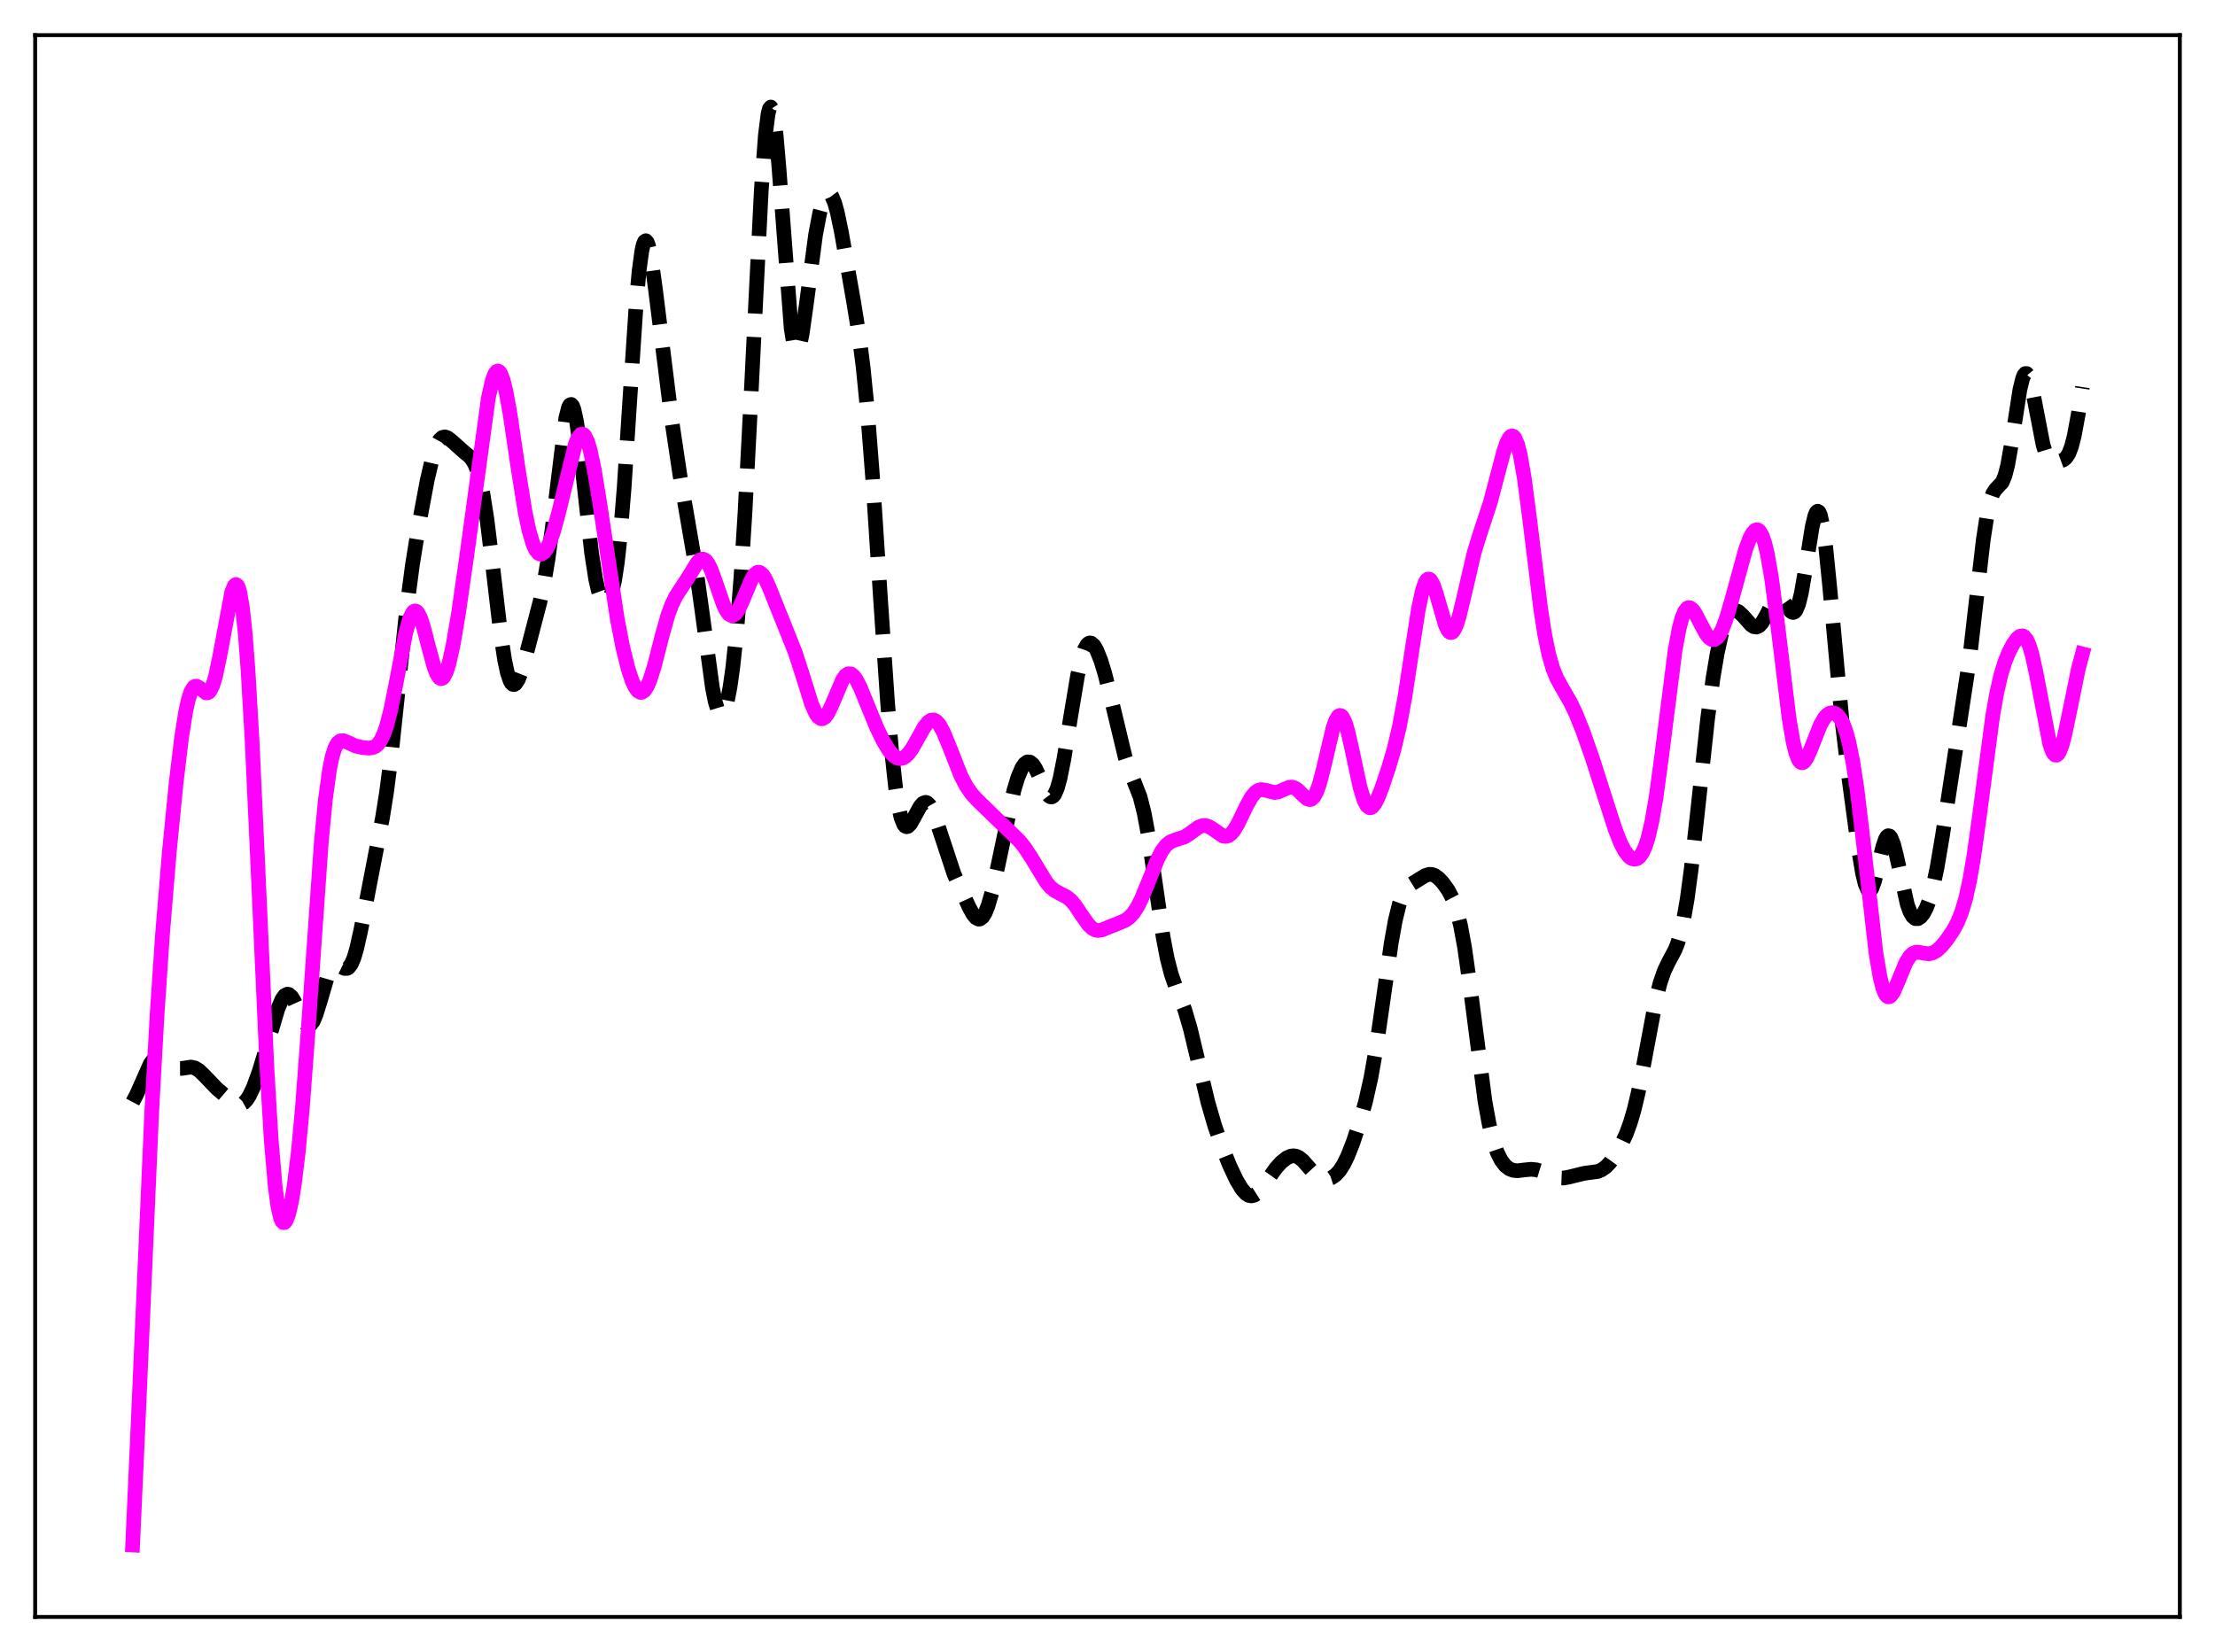 <?xml version="1.0" encoding="utf-8" standalone="no"?>
<!DOCTYPE svg PUBLIC "-//W3C//DTD SVG 1.1//EN"
  "http://www.w3.org/Graphics/SVG/1.1/DTD/svg11.dtd">
<svg xmlns:xlink="http://www.w3.org/1999/xlink" width="453.6pt" height="338.4pt" viewBox="0 0 453.6 338.4" xmlns="http://www.w3.org/2000/svg" version="1.1">
 <defs>
  <style type="text/css">*{stroke-linejoin: round; stroke-linecap: butt}</style>
 </defs>
 <g id="figure_1">
  <g id="patch_1">
   <path d="M 0 338.4 
L 453.6 338.4 
L 453.6 0 
L 0 0 
z
" style="fill: #ffffff"/>
  </g>
  <g id="axes_1">
   <g id="patch_2">
    <path d="M 7.2 331.2 
L 446.4 331.2 
L 446.4 7.2 
L 7.2 7.2 
z
" style="fill: #ffffff"/>
   </g>
   <g id="matplotlib.axis_1"/>
   <g id="matplotlib.axis_2"/>
   <g id="line2d_1">
    <path d="M 27.164 225.738 
L 27.998 224.151 
L 30.778 217.882 
L 31.334 217.16 
L 31.89 216.743 
L 32.446 216.624 
L 33.003 216.763 
L 33.837 217.309 
L 35.505 218.574 
L 36.339 218.862 
L 37.173 218.858 
L 39.12 218.566 
L 39.954 218.763 
L 40.788 219.283 
L 41.9 220.363 
L 44.402 222.974 
L 47.461 225.589 
L 48.295 226.098 
L 48.851 226.25 
L 49.407 226.189 
L 49.963 225.875 
L 50.519 225.288 
L 51.076 224.427 
L 51.91 222.669 
L 53.022 219.627 
L 54.412 215.066 
L 56.914 206.616 
L 57.749 204.679 
L 58.305 203.909 
L 58.861 203.631 
L 59.139 203.683 
L 59.695 204.152 
L 60.251 205.041 
L 61.363 207.503 
L 62.197 209.196 
L 62.753 209.885 
L 63.031 210.04 
L 63.309 210.051 
L 63.588 209.912 
L 64.144 209.178 
L 64.7 207.888 
L 65.534 205.21 
L 66.924 200.475 
L 67.48 199.078 
L 68.036 198.157 
L 68.592 197.724 
L 69.148 197.707 
L 69.983 198.113 
L 70.539 198.37 
L 71.095 198.365 
L 71.373 198.207 
L 71.929 197.493 
L 72.485 196.193 
L 73.041 194.309 
L 73.875 190.577 
L 78.324 167.528 
L 79.158 162.282 
L 79.992 155.833 
L 81.382 142.766 
L 83.329 124.283 
L 84.441 115.819 
L 85.831 107.194 
L 87.499 98.302 
L 88.612 93.573 
L 89.446 91.137 
L 90.002 90.132 
L 90.558 89.604 
L 91.114 89.486 
L 91.67 89.679 
L 92.504 90.323 
L 95.007 92.564 
L 96.119 93.478 
L 96.675 94.134 
L 97.231 95.09 
L 97.787 96.493 
L 98.343 98.476 
L 98.899 101.139 
L 99.733 106.46 
L 100.846 115.541 
L 102.514 129.77 
L 103.348 135.229 
L 103.904 137.811 
L 104.46 139.459 
L 104.738 139.933 
L 105.016 140.183 
L 105.294 140.22 
L 105.572 140.058 
L 106.128 139.211 
L 106.685 137.802 
L 107.519 135.013 
L 110.577 123.292 
L 111.411 119.402 
L 112.245 114.442 
L 113.08 108.191 
L 115.86 85.67 
L 116.416 83.479 
L 116.694 82.954 
L 116.972 82.836 
L 117.25 83.135 
L 117.528 83.846 
L 118.084 86.434 
L 118.64 90.358 
L 119.753 100.61 
L 121.143 113.207 
L 121.977 118.592 
L 122.533 121.019 
L 123.089 122.571 
L 123.645 123.345 
L 123.923 123.465 
L 124.201 123.412 
L 124.479 123.183 
L 124.757 122.769 
L 125.314 121.31 
L 125.87 118.849 
L 126.426 115.174 
L 126.982 110.116 
L 127.816 99.895 
L 128.928 82.68 
L 130.318 61.678 
L 130.874 55.543 
L 131.431 51.42 
L 131.709 50.176 
L 131.987 49.476 
L 132.265 49.304 
L 132.543 49.628 
L 132.821 50.405 
L 133.377 53.105 
L 134.211 59.127 
L 137.548 85.988 
L 139.216 97.179 
L 140.884 106.836 
L 142.552 116.573 
L 143.665 124.488 
L 145.889 140.844 
L 146.445 143.645 
L 147.001 145.496 
L 147.279 146.03 
L 147.557 146.294 
L 147.835 146.288 
L 148.113 146.012 
L 148.391 145.47 
L 148.947 143.601 
L 149.503 140.704 
L 150.06 136.773 
L 150.894 128.852 
L 151.728 118.305 
L 152.562 105.031 
L 153.674 83.635 
L 155.899 39.026 
L 156.733 27.675 
L 157.289 23.323 
L 157.567 22.247 
L 157.845 21.927 
L 158.123 22.359 
L 158.401 23.517 
L 158.957 27.824 
L 159.513 34.29 
L 162.015 67.216 
L 162.572 70.7 
L 162.85 71.601 
L 163.128 71.949 
L 163.406 71.774 
L 163.684 71.116 
L 164.24 68.579 
L 165.074 62.724 
L 167.02 48.058 
L 167.854 43.669 
L 168.411 41.616 
L 168.967 40.281 
L 169.523 39.684 
L 169.801 39.669 
L 170.079 39.847 
L 170.357 40.217 
L 170.913 41.521 
L 171.469 43.516 
L 172.303 47.522 
L 174.806 61.776 
L 175.918 68.671 
L 176.752 75.168 
L 177.586 83.522 
L 178.698 97.808 
L 180.366 123.421 
L 181.757 143.859 
L 182.591 153.873 
L 183.425 161.487 
L 183.981 165.096 
L 184.537 167.539 
L 185.093 168.904 
L 185.371 169.229 
L 185.649 169.345 
L 185.927 169.279 
L 186.483 168.711 
L 187.318 167.211 
L 188.43 165.172 
L 188.986 164.546 
L 189.542 164.342 
L 189.82 164.419 
L 190.376 164.941 
L 190.932 165.928 
L 191.766 168.12 
L 195.381 179.062 
L 198.439 185.79 
L 199.274 187.306 
L 199.83 187.981 
L 200.386 188.271 
L 200.664 188.249 
L 201.22 187.84 
L 201.776 186.933 
L 202.332 185.546 
L 203.166 182.674 
L 204.278 177.749 
L 207.615 161.98 
L 208.449 159.213 
L 209.283 157.256 
L 209.839 156.447 
L 210.395 156.059 
L 210.951 156.1 
L 211.508 156.562 
L 212.064 157.404 
L 212.898 159.19 
L 214.288 162.307 
L 214.844 163.053 
L 215.122 163.225 
L 215.4 163.238 
L 215.678 163.078 
L 215.956 162.734 
L 216.512 161.477 
L 217.068 159.483 
L 217.903 155.311 
L 219.293 146.58 
L 220.683 138.299 
L 221.517 134.671 
L 222.073 133.028 
L 222.629 132.042 
L 222.907 131.79 
L 223.185 131.689 
L 223.463 131.732 
L 224.02 132.212 
L 224.576 133.146 
L 225.41 135.228 
L 226.244 137.945 
L 227.356 142.326 
L 230.415 155.1 
L 231.249 157.553 
L 233.473 163.228 
L 234.307 166.528 
L 235.141 171.022 
L 236.254 178.551 
L 238.2 191.995 
L 239.034 196.348 
L 239.868 199.578 
L 240.702 201.96 
L 242.649 206.922 
L 243.761 210.725 
L 245.151 216.535 
L 247.375 225.83 
L 248.766 230.616 
L 250.156 234.632 
L 251.824 238.772 
L 253.214 241.723 
L 254.326 243.574 
L 255.161 244.507 
L 255.717 244.855 
L 256.273 244.964 
L 256.829 244.833 
L 257.385 244.478 
L 258.219 243.604 
L 259.609 241.632 
L 261.278 239.291 
L 262.39 238.062 
L 263.502 237.182 
L 264.336 236.812 
L 264.892 236.741 
L 265.448 236.831 
L 266.004 237.088 
L 266.838 237.763 
L 268.229 239.353 
L 269.341 240.562 
L 270.175 241.192 
L 271.009 241.512 
L 271.843 241.526 
L 272.677 241.252 
L 273.512 240.68 
L 274.346 239.766 
L 275.18 238.456 
L 276.014 236.739 
L 277.126 233.897 
L 278.516 229.681 
L 279.629 225.706 
L 280.741 220.779 
L 281.853 214.48 
L 283.243 204.827 
L 284.911 193.114 
L 285.746 188.473 
L 286.58 185.095 
L 287.136 183.542 
L 287.692 182.464 
L 288.248 181.744 
L 289.082 181.058 
L 291.863 179.342 
L 292.697 179.092 
L 293.253 179.119 
L 293.809 179.321 
L 294.643 179.926 
L 295.477 180.819 
L 296.589 182.386 
L 297.423 183.987 
L 298.258 186.264 
L 299.092 189.55 
L 299.926 194.069 
L 301.038 201.918 
L 304.097 225.563 
L 304.931 230.153 
L 305.765 233.593 
L 306.599 236.034 
L 307.433 237.695 
L 308.267 238.777 
L 309.101 239.425 
L 309.935 239.739 
L 310.77 239.807 
L 312.16 239.642 
L 313.55 239.508 
L 314.662 239.619 
L 315.774 239.96 
L 319.111 241.26 
L 320.223 241.304 
L 321.335 241.095 
L 324.394 240.338 
L 327.174 239.967 
L 328.008 239.613 
L 328.843 239.021 
L 329.677 238.161 
L 330.789 236.623 
L 331.901 234.688 
L 333.013 232.295 
L 333.847 230.033 
L 334.681 227.185 
L 335.516 223.643 
L 336.628 217.938 
L 339.13 204.607 
L 339.964 201.336 
L 340.798 198.919 
L 341.633 197.167 
L 343.023 194.554 
L 343.579 193.147 
L 344.135 191.296 
L 344.691 188.881 
L 345.525 184.059 
L 346.359 177.823 
L 347.75 165.213 
L 349.696 147.22 
L 350.808 138.847 
L 351.642 133.893 
L 352.476 130.106 
L 353.311 127.442 
L 353.867 126.247 
L 354.423 125.482 
L 354.979 125.106 
L 355.535 125.077 
L 356.091 125.337 
L 356.925 126.12 
L 358.593 128.008 
L 359.149 128.37 
L 359.706 128.446 
L 360.262 128.184 
L 360.818 127.576 
L 361.652 126.138 
L 363.042 123.433 
L 363.598 122.724 
L 364.154 122.43 
L 364.432 122.457 
L 364.988 122.841 
L 365.823 123.999 
L 366.657 125.164 
L 366.935 125.385 
L 367.213 125.46 
L 367.491 125.358 
L 367.769 125.051 
L 368.325 123.751 
L 368.881 121.51 
L 369.715 116.698 
L 371.105 107.929 
L 371.661 105.623 
L 371.94 104.971 
L 372.218 104.71 
L 372.496 104.872 
L 372.774 105.471 
L 373.33 107.973 
L 373.886 112.065 
L 374.72 120.408 
L 377.222 147.691 
L 378.613 159.316 
L 380.559 173.745 
L 381.393 178.736 
L 381.949 181.056 
L 382.505 182.296 
L 382.783 182.473 
L 383.061 182.353 
L 383.339 181.952 
L 383.895 180.418 
L 384.73 176.957 
L 385.564 173.463 
L 386.12 171.851 
L 386.398 171.386 
L 386.676 171.181 
L 386.954 171.244 
L 387.232 171.575 
L 387.788 172.973 
L 388.344 175.154 
L 390.569 185.196 
L 391.125 186.745 
L 391.681 187.718 
L 392.237 188.165 
L 392.793 188.167 
L 393.349 187.797 
L 393.905 187.09 
L 394.461 186.04 
L 395.017 184.61 
L 395.851 181.66 
L 396.686 177.701 
L 397.798 171.126 
L 403.359 134.846 
L 404.749 122.674 
L 406.139 110.614 
L 406.973 105.179 
L 407.529 102.703 
L 408.085 101.13 
L 408.641 100.259 
L 410.032 98.778 
L 410.588 97.437 
L 411.144 95.276 
L 411.978 90.549 
L 413.646 79.807 
L 414.202 77.53 
L 414.48 76.851 
L 414.758 76.51 
L 415.037 76.512 
L 415.315 76.849 
L 415.871 78.434 
L 416.427 80.957 
L 418.373 91.043 
L 418.929 92.878 
L 419.485 94.023 
L 420.041 94.583 
L 420.597 94.739 
L 421.432 94.613 
L 422.544 94.211 
L 423.1 93.762 
L 423.656 92.909 
L 424.212 91.463 
L 424.768 89.308 
L 425.602 84.789 
L 426.436 79.282 
L 426.436 79.282 
" clip-path="url(#p1caac3e9e3)" style="fill: none; stroke-dasharray: 11.1,4.8; stroke-dashoffset: 0; stroke: #000000; stroke-width: 3"/>
   </g>
   <g id="line2d_2">
    <path d="M 27.164 316.473 
L 28.276 291.799 
L 31.056 228.074 
L 32.168 207.848 
L 33.281 191.358 
L 34.671 174.545 
L 36.061 160.441 
L 37.173 151.149 
L 38.007 145.855 
L 38.563 143.318 
L 39.12 141.627 
L 39.676 140.744 
L 39.954 140.57 
L 40.232 140.546 
L 40.788 140.832 
L 42.178 141.921 
L 42.456 141.929 
L 42.734 141.799 
L 43.012 141.511 
L 43.568 140.407 
L 44.124 138.579 
L 44.959 134.64 
L 47.461 121.267 
L 48.017 119.93 
L 48.295 119.726 
L 48.573 119.882 
L 48.851 120.432 
L 49.129 121.407 
L 49.685 124.74 
L 50.241 130.035 
L 50.797 137.337 
L 51.632 151.813 
L 52.744 175.972 
L 54.69 219.265 
L 55.524 233.3 
L 56.358 243.056 
L 56.914 247.167 
L 57.471 249.548 
L 57.749 250.162 
L 58.027 250.432 
L 58.305 250.386 
L 58.583 250.05 
L 59.139 248.589 
L 59.695 246.157 
L 60.251 242.795 
L 61.085 235.977 
L 61.919 227.005 
L 63.031 212.102 
L 65.812 172.304 
L 66.646 163.709 
L 67.48 157.639 
L 68.036 154.942 
L 68.592 153.181 
L 69.148 152.182 
L 69.705 151.753 
L 70.261 151.708 
L 71.095 152.013 
L 72.763 152.779 
L 74.153 153.113 
L 75.543 153.239 
L 76.378 153.117 
L 76.934 152.848 
L 77.49 152.345 
L 78.046 151.535 
L 78.602 150.352 
L 79.158 148.75 
L 79.992 145.541 
L 81.104 140.01 
L 83.051 129.784 
L 83.885 126.743 
L 84.441 125.557 
L 84.719 125.25 
L 84.997 125.139 
L 85.275 125.223 
L 85.553 125.497 
L 86.109 126.568 
L 86.665 128.223 
L 87.777 132.519 
L 88.89 136.618 
L 89.446 138.055 
L 90.002 138.866 
L 90.28 139.003 
L 90.558 138.953 
L 90.836 138.712 
L 91.392 137.667 
L 91.948 135.914 
L 92.782 132.155 
L 93.894 125.614 
L 95.563 114.018 
L 100.011 81.494 
L 100.846 77.832 
L 101.402 76.44 
L 101.68 76.095 
L 101.958 75.99 
L 102.236 76.127 
L 102.514 76.503 
L 103.07 77.94 
L 103.626 80.204 
L 104.46 84.822 
L 106.128 96.129 
L 107.519 104.789 
L 108.353 108.755 
L 109.187 111.542 
L 109.743 112.719 
L 110.299 113.362 
L 110.577 113.49 
L 110.855 113.496 
L 111.411 113.159 
L 111.967 112.392 
L 112.523 111.238 
L 113.358 108.871 
L 114.47 104.754 
L 117.806 91.02 
L 118.362 89.697 
L 118.919 88.993 
L 119.197 88.902 
L 119.475 88.994 
L 119.753 89.274 
L 120.309 90.398 
L 120.865 92.24 
L 121.699 96.18 
L 122.811 103.006 
L 126.426 126.863 
L 127.538 132.578 
L 128.65 137.08 
L 129.484 139.562 
L 130.04 140.742 
L 130.596 141.508 
L 131.152 141.831 
L 131.431 141.819 
L 131.987 141.441 
L 132.543 140.595 
L 133.099 139.307 
L 133.933 136.68 
L 135.601 130.182 
L 136.713 126.211 
L 137.548 123.901 
L 138.382 122.184 
L 139.494 120.467 
L 140.884 118.35 
L 142.83 115.193 
L 143.386 114.668 
L 143.943 114.511 
L 144.499 114.788 
L 145.055 115.517 
L 145.611 116.66 
L 146.445 118.938 
L 148.113 123.788 
L 148.669 124.97 
L 149.225 125.757 
L 149.782 126.094 
L 150.06 126.088 
L 150.616 125.733 
L 151.172 124.964 
L 152.006 123.215 
L 153.952 118.564 
L 154.508 117.706 
L 155.064 117.255 
L 155.342 117.199 
L 155.62 117.259 
L 156.177 117.716 
L 156.733 118.576 
L 157.567 120.431 
L 161.459 130.147 
L 162.85 133.634 
L 164.24 137.931 
L 166.186 144.162 
L 167.02 146.072 
L 167.576 146.868 
L 168.132 147.22 
L 168.411 147.222 
L 168.967 146.886 
L 169.523 146.135 
L 170.357 144.405 
L 172.581 139.173 
L 173.137 138.399 
L 173.693 138.011 
L 174.249 138.033 
L 174.806 138.45 
L 175.362 139.215 
L 176.196 140.857 
L 177.586 144.272 
L 179.532 149.024 
L 180.923 151.885 
L 182.035 153.696 
L 182.869 154.677 
L 183.703 155.255 
L 184.259 155.389 
L 184.815 155.308 
L 185.371 155.009 
L 185.927 154.498 
L 186.762 153.377 
L 187.874 151.422 
L 189.264 148.94 
L 190.098 147.889 
L 190.654 147.518 
L 191.21 147.466 
L 191.766 147.753 
L 192.322 148.373 
L 193.157 149.851 
L 194.269 152.534 
L 196.771 158.9 
L 197.883 161.035 
L 198.995 162.638 
L 200.108 163.852 
L 208.727 172.213 
L 209.839 173.589 
L 211.229 175.716 
L 214.288 180.748 
L 215.122 181.714 
L 215.956 182.407 
L 217.068 183.017 
L 218.459 183.736 
L 219.293 184.414 
L 220.127 185.376 
L 221.517 187.455 
L 222.907 189.432 
L 223.742 190.209 
L 224.298 190.494 
L 224.854 190.598 
L 225.688 190.476 
L 227.078 189.895 
L 229.024 189.125 
L 230.415 188.54 
L 231.249 187.95 
L 232.083 187.049 
L 232.917 185.775 
L 233.751 184.125 
L 235.141 180.739 
L 237.088 175.908 
L 237.922 174.317 
L 238.756 173.184 
L 239.59 172.494 
L 240.424 172.129 
L 242.649 171.394 
L 243.761 170.656 
L 245.429 169.434 
L 246.263 169.113 
L 246.819 169.09 
L 247.375 169.23 
L 248.209 169.703 
L 250.434 171.236 
L 250.99 171.323 
L 251.546 171.184 
L 252.102 170.794 
L 252.658 170.152 
L 253.492 168.779 
L 255.161 165.298 
L 256.273 163.267 
L 257.107 162.263 
L 257.663 161.89 
L 258.219 161.741 
L 259.053 161.835 
L 261 162.329 
L 261.834 162.202 
L 262.946 161.698 
L 264.058 161.25 
L 264.614 161.228 
L 265.17 161.404 
L 265.726 161.778 
L 266.838 162.897 
L 267.673 163.621 
L 268.229 163.786 
L 268.507 163.722 
L 269.063 163.236 
L 269.619 162.22 
L 270.175 160.67 
L 271.009 157.502 
L 272.955 149.216 
L 273.512 147.611 
L 274.068 146.701 
L 274.346 146.543 
L 274.624 146.592 
L 274.902 146.849 
L 275.458 147.96 
L 276.014 149.777 
L 276.848 153.435 
L 278.516 161.256 
L 279.351 163.97 
L 279.907 165.029 
L 280.463 165.453 
L 280.741 165.438 
L 281.019 165.283 
L 281.575 164.605 
L 282.131 163.531 
L 282.965 161.433 
L 284.355 157.294 
L 285.468 153.509 
L 286.58 148.841 
L 287.692 142.824 
L 289.082 133.665 
L 290.472 124.757 
L 291.306 120.889 
L 291.863 119.304 
L 292.141 118.848 
L 292.419 118.62 
L 292.697 118.618 
L 292.975 118.832 
L 293.531 119.839 
L 294.087 121.457 
L 296.033 128.117 
L 296.589 129.205 
L 296.867 129.488 
L 297.145 129.58 
L 297.423 129.479 
L 297.701 129.184 
L 298.258 128.048 
L 298.814 126.284 
L 299.648 122.838 
L 301.872 113.251 
L 302.984 109.619 
L 305.209 102.866 
L 306.599 97.578 
L 307.989 92.318 
L 308.545 90.718 
L 309.101 89.656 
L 309.379 89.374 
L 309.657 89.28 
L 309.935 89.388 
L 310.214 89.706 
L 310.77 91.002 
L 311.326 93.178 
L 312.16 97.965 
L 313.272 106.463 
L 315.496 124.627 
L 316.331 129.954 
L 317.165 134.022 
L 317.999 136.934 
L 318.833 138.979 
L 319.945 140.985 
L 321.613 143.872 
L 322.726 146.22 
L 324.116 149.68 
L 326.062 155.198 
L 328.564 163.049 
L 330.789 169.953 
L 331.901 172.755 
L 332.735 174.349 
L 333.569 175.431 
L 334.125 175.848 
L 334.681 176.006 
L 335.238 175.887 
L 335.794 175.457 
L 336.35 174.669 
L 336.906 173.463 
L 337.462 171.775 
L 338.296 168.223 
L 339.13 163.388 
L 340.242 155.198 
L 343.023 133.295 
L 343.857 128.776 
L 344.413 126.657 
L 344.969 125.268 
L 345.525 124.572 
L 345.803 124.459 
L 346.081 124.486 
L 346.637 124.902 
L 347.194 125.691 
L 348.306 127.842 
L 349.418 129.888 
L 349.974 130.597 
L 350.53 130.989 
L 351.086 131.014 
L 351.642 130.648 
L 352.198 129.892 
L 352.754 128.77 
L 353.589 126.493 
L 354.701 122.664 
L 357.481 112.515 
L 358.315 110.277 
L 358.871 109.225 
L 359.428 108.622 
L 359.706 108.514 
L 359.984 108.549 
L 360.262 108.737 
L 360.818 109.606 
L 361.374 111.174 
L 361.93 113.468 
L 362.764 118.233 
L 363.876 126.618 
L 366.379 147.147 
L 367.213 152.007 
L 367.769 154.249 
L 368.325 155.64 
L 368.603 156.025 
L 368.881 156.214 
L 369.159 156.219 
L 369.437 156.058 
L 369.993 155.312 
L 370.827 153.451 
L 372.774 148.511 
L 373.608 147.059 
L 374.164 146.431 
L 374.72 146.074 
L 375.276 145.977 
L 375.832 146.137 
L 376.388 146.566 
L 376.944 147.298 
L 377.5 148.39 
L 378.057 149.915 
L 378.613 151.947 
L 379.447 156.083 
L 380.281 161.593 
L 381.393 170.806 
L 384.174 195.228 
L 385.008 200.153 
L 385.564 202.366 
L 386.12 203.694 
L 386.398 204.039 
L 386.676 204.185 
L 386.954 204.149 
L 387.232 203.948 
L 387.788 203.136 
L 388.622 201.238 
L 390.291 197.176 
L 391.125 195.848 
L 391.681 195.331 
L 392.237 195.08 
L 392.793 195.034 
L 393.905 195.246 
L 395.017 195.37 
L 395.851 195.17 
L 396.686 194.665 
L 397.52 193.893 
L 398.632 192.561 
L 400.022 190.51 
L 400.856 188.949 
L 401.69 186.908 
L 402.524 184.127 
L 403.359 180.37 
L 404.193 175.524 
L 405.305 167.573 
L 408.085 146.564 
L 408.92 141.859 
L 409.754 138.238 
L 410.588 135.539 
L 411.422 133.504 
L 412.256 131.924 
L 413.09 130.771 
L 413.646 130.322 
L 414.202 130.237 
L 414.48 130.364 
L 415.037 131.016 
L 415.593 132.259 
L 416.149 134.113 
L 416.983 137.929 
L 419.763 152.414 
L 420.319 153.959 
L 420.597 154.42 
L 420.875 154.662 
L 421.154 154.682 
L 421.432 154.485 
L 421.71 154.075 
L 422.266 152.673 
L 422.822 150.612 
L 423.934 145.255 
L 425.602 137.053 
L 426.436 133.94 
L 426.436 133.94 
" clip-path="url(#p1caac3e9e3)" style="fill: none; stroke: #ff00ff; stroke-width: 3; stroke-linecap: square"/>
   </g>
   <g id="patch_3">
    <path d="M 7.2 331.2 
L 7.2 7.2 
" style="fill: none; stroke: #000000; stroke-width: 0.8; stroke-linejoin: miter; stroke-linecap: square"/>
   </g>
   <g id="patch_4">
    <path d="M 446.4 331.2 
L 446.4 7.2 
" style="fill: none; stroke: #000000; stroke-width: 0.8; stroke-linejoin: miter; stroke-linecap: square"/>
   </g>
   <g id="patch_5">
    <path d="M 7.2 331.2 
L 446.4 331.2 
" style="fill: none; stroke: #000000; stroke-width: 0.8; stroke-linejoin: miter; stroke-linecap: square"/>
   </g>
   <g id="patch_6">
    <path d="M 7.2 7.2 
L 446.4 7.2 
" style="fill: none; stroke: #000000; stroke-width: 0.8; stroke-linejoin: miter; stroke-linecap: square"/>
   </g>
  </g>
 </g>
 <defs>
  <clipPath id="p1caac3e9e3">
   <rect x="7.2" y="7.2" width="439.2" height="324"/>
  </clipPath>
 </defs>
</svg>
